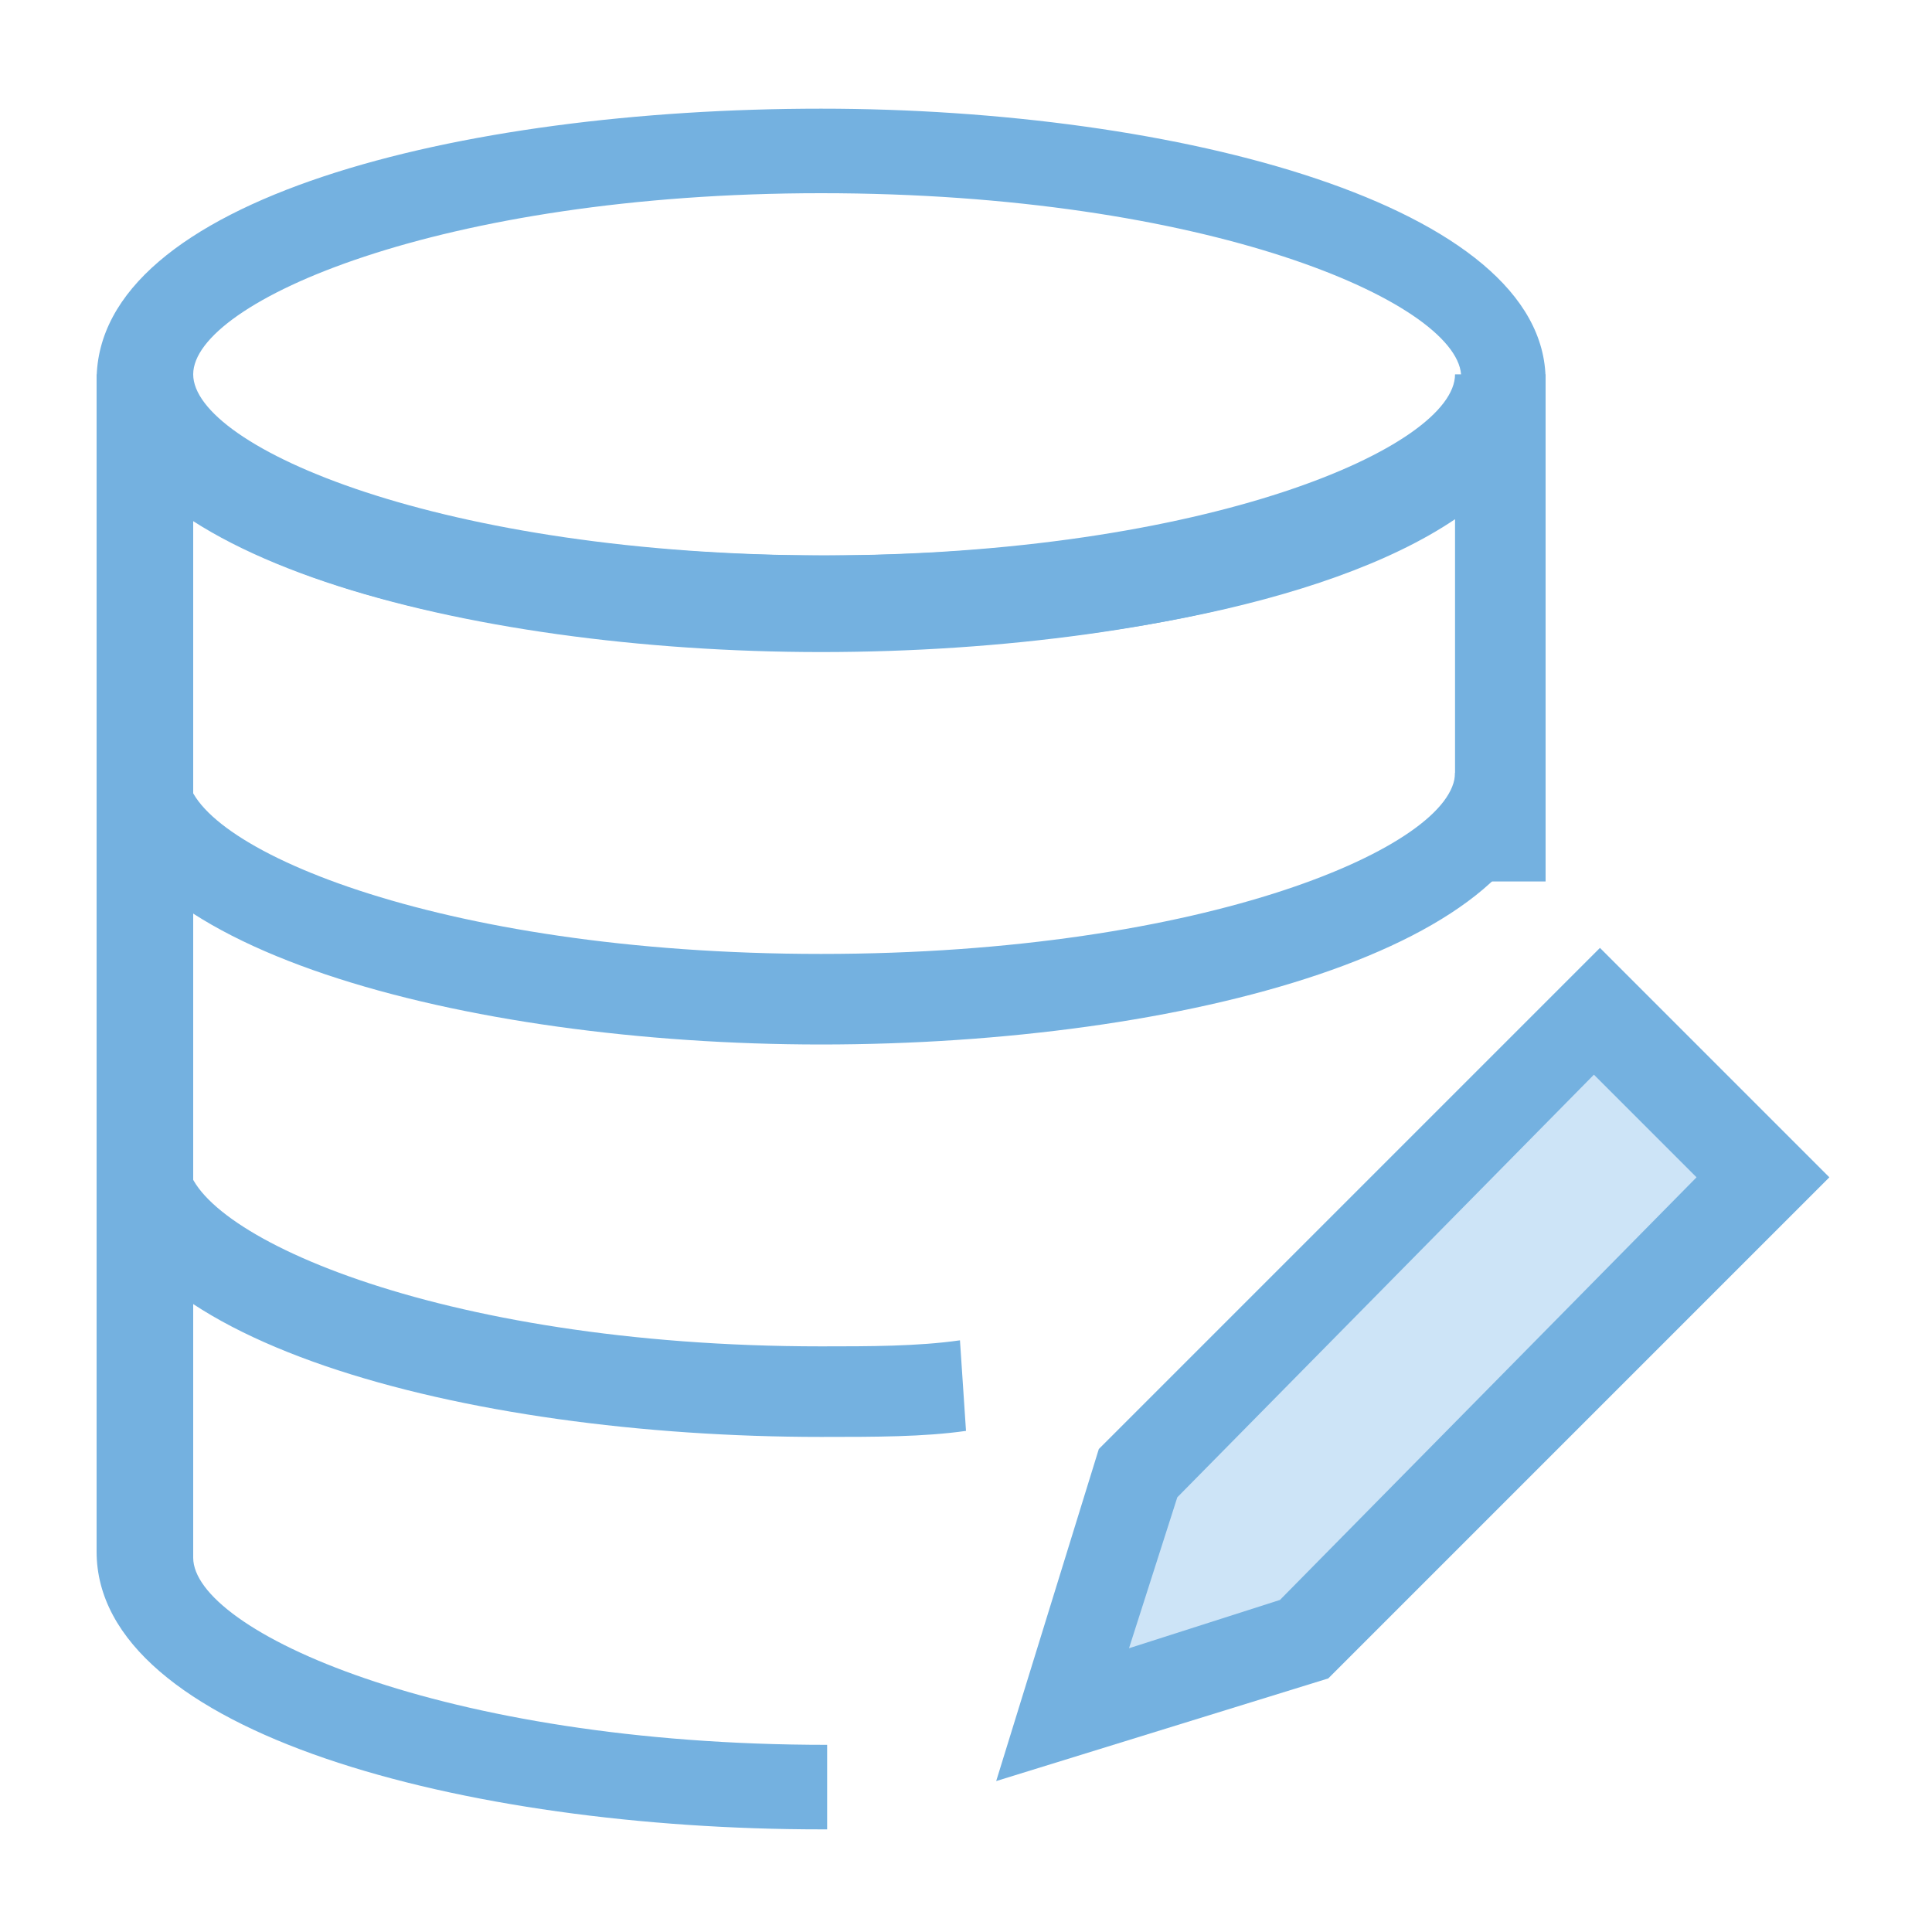 <svg version="1.1" id="Layer_1" xmlns="http://www.w3.org/2000/svg" xmlns:xlink="http://www.w3.org/1999/xlink" x="0px" y="0px"
	 viewBox="-289 381 32 32" style="enable-background:new -289 381 32 32;" xml:space="preserve">
<style type="text/css">
	.st0{fill:#CDE4F7;}
	.st1{fill:#74B1E0;}
</style>
<g>
	<g>
		<polygon class="st0" points="-267.3,408.2 -271.4,409.4 -270.1,405.4 -262.5,397.8 -259.7,400.6 		"/>
		<path class="st1" d="M-272.5,410.5l1.7-5.5l8.3-8.3l3.8,3.8l-8.3,8.3L-272.5,410.5z M-269.5,405.8l-0.8,2.5l2.5-0.8l6.9-7
			l-1.7-1.7L-269.5,405.8z"/>
	</g>
	<path class="st1" d="M-275.4,391.8c-5.9,0-12-1.6-12-4.5c0-3,6-4.5,12-4.5c5.9,0,12,1.6,12,4.5
		C-263.4,390.2-269.4,391.8-275.4,391.8z M-275.4,384.2c-6.3,0-10.4,1.8-10.4,3c0,1.2,4.1,3,10.5,3c6.4,0,10.5-1.8,10.5-3
		C-264.9,386-269,384.2-275.4,384.2z"/>
	<path class="st1" d="M-275.4,398.3c-5.9,0-12-1.6-12-4.5h1.5c0,1.2,4.1,3,10.5,3s10.5-1.8,10.5-3h1.5
		C-263.4,396.7-269.4,398.3-275.4,398.3z"/>
	<path class="st1" d="M-275.4,404.8c-5.9,0-12-1.6-12-4.6h1.5c0,1.2,4.1,3.1,10.5,3.1c0.8,0,1.6,0,2.3-0.1l0.1,1.5
		C-273.7,404.8-274.5,404.8-275.4,404.8z"/>
	<path class="st1" d="M-275.4,411.3c-5.9,0-12-1.6-12-4.6v-19.5h1.5c0,1.2,4.1,3,10.5,3s10.5-1.8,10.5-3h1.5v8.4h-1.5v-6
		c-4.3,2.9-16.6,2.9-20.9,0v17.2c0,1.2,4.1,3.1,10.5,3.1v1.4H-275.4z"/>
</g>
</svg>